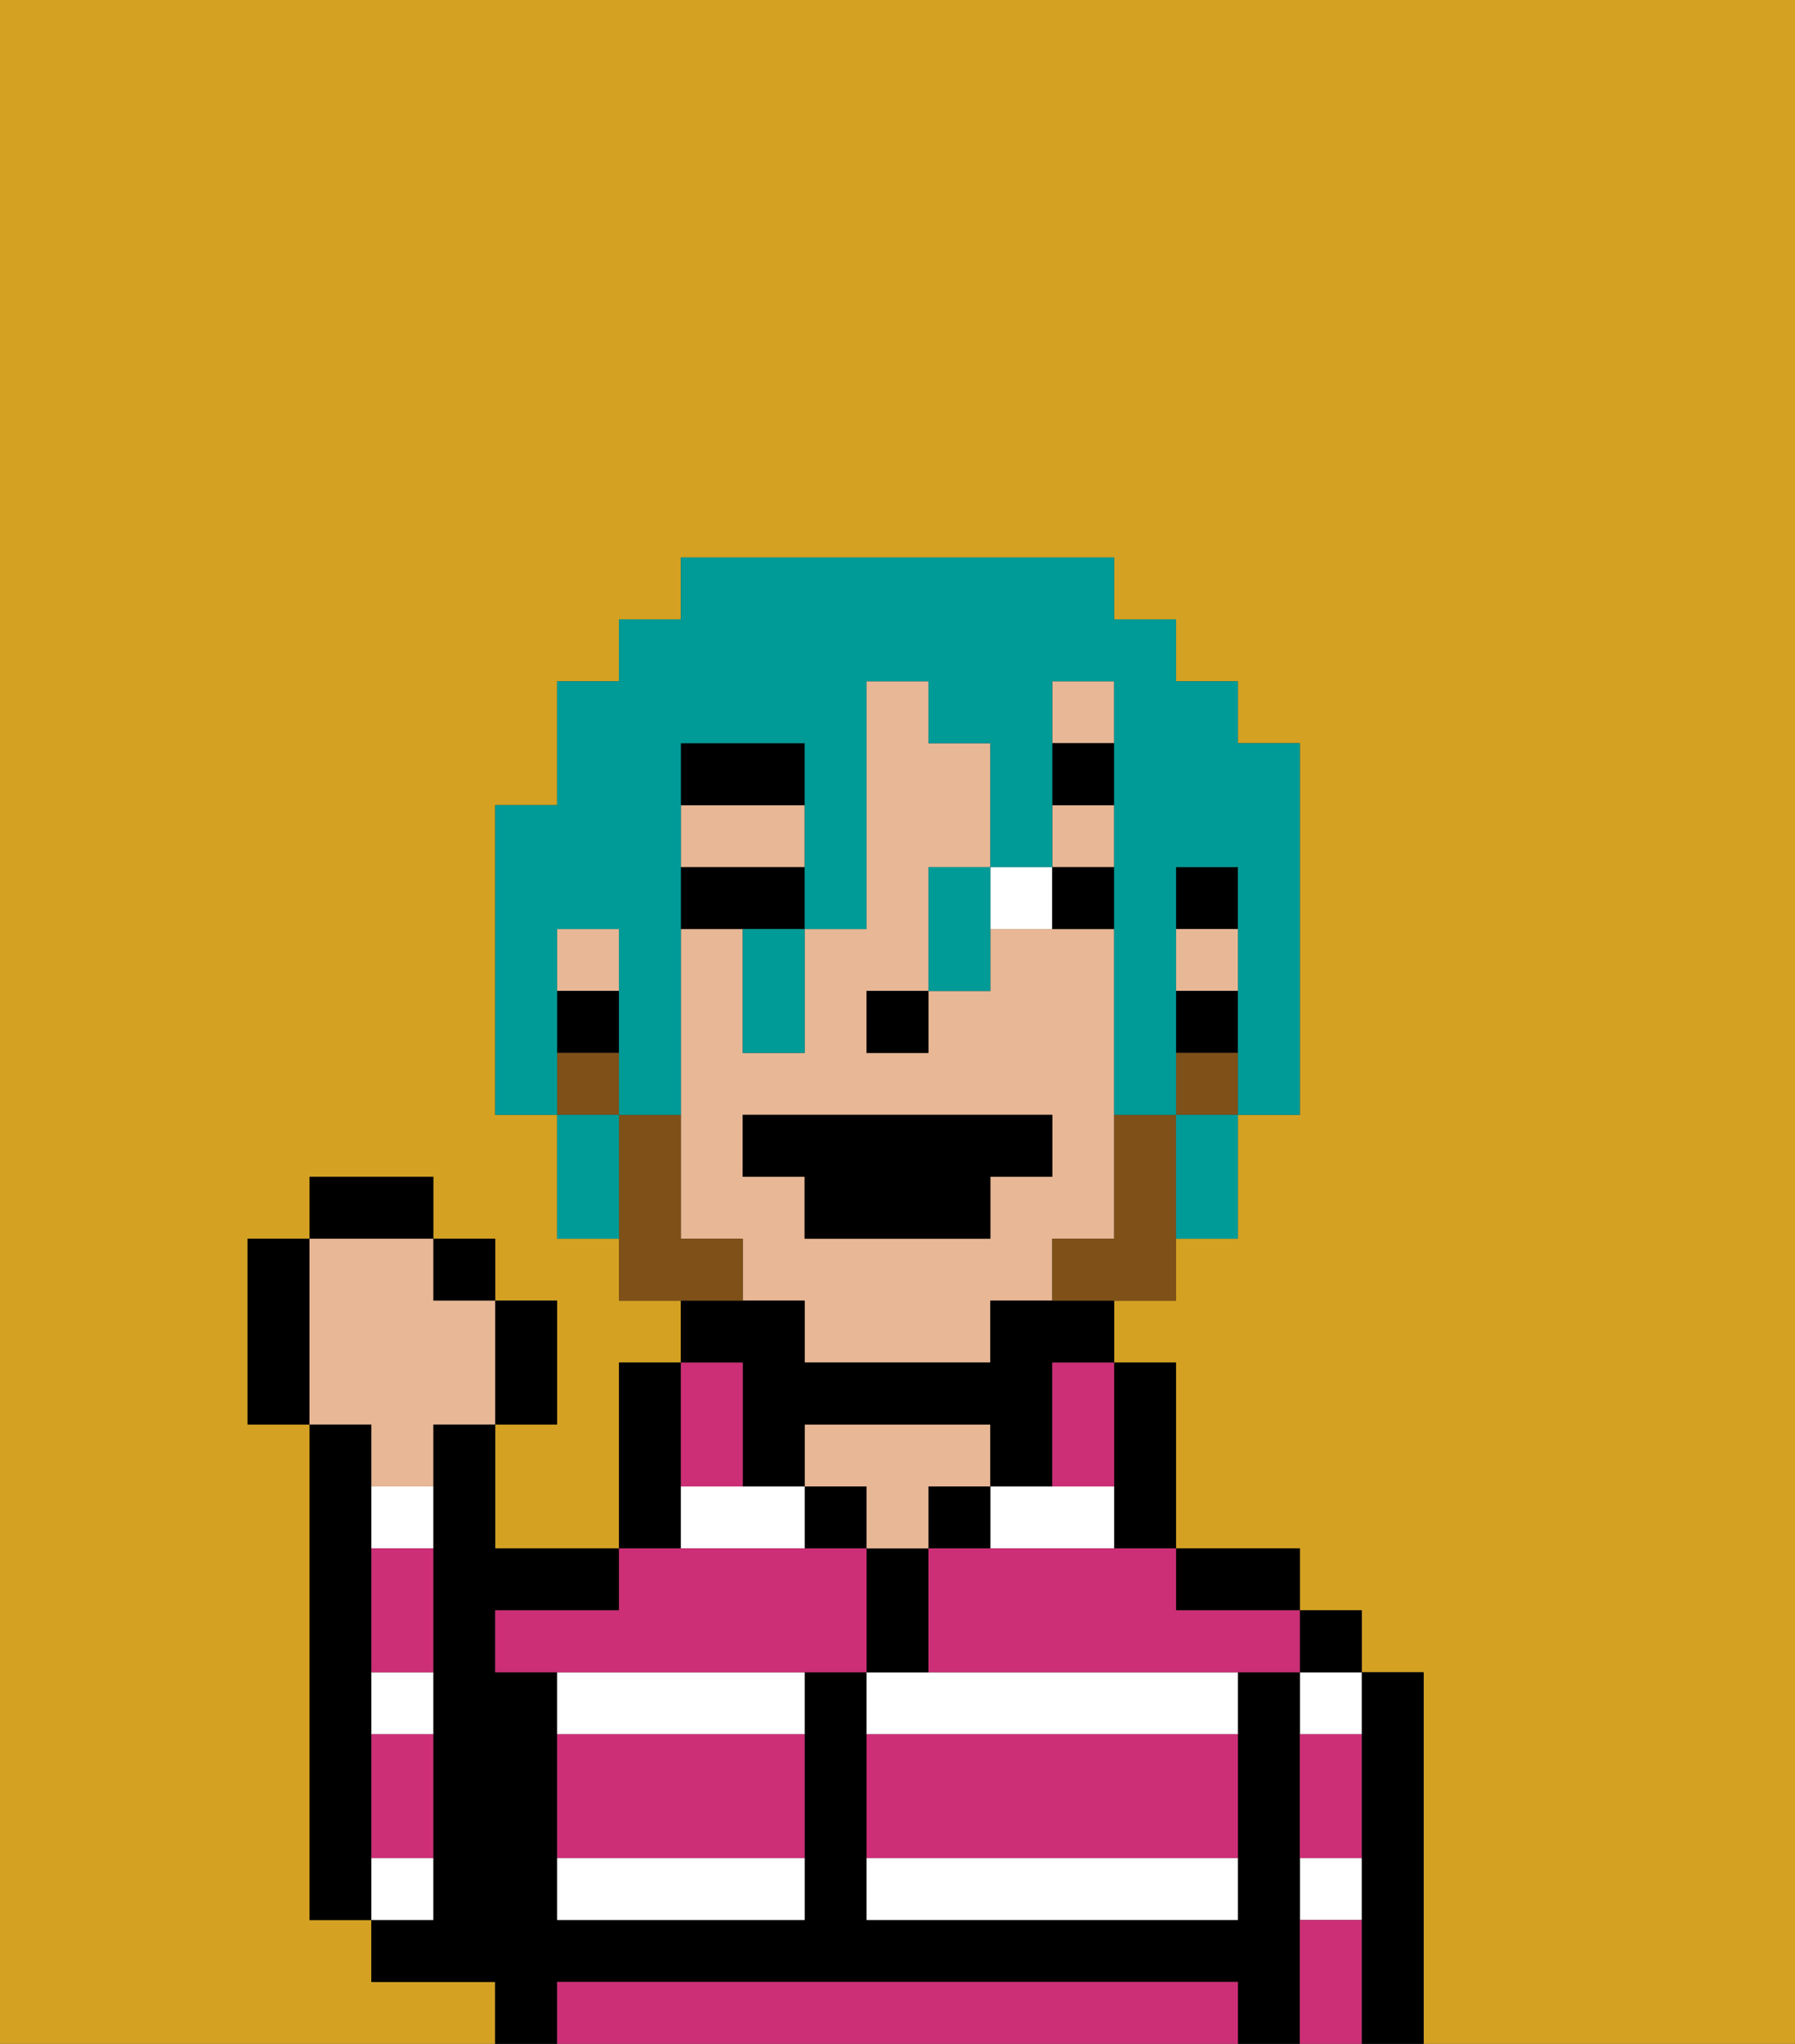 <svg xmlns="http://www.w3.org/2000/svg" viewBox="0 0 29 33"><rect x="0" y="0" width="29" height="33" fill="#333333" stroke="none"/><defs><style>polygon,rect,path{shape-rendering:crispedges;}.wa249-1{fill:#d4a122;}.wa249-2{fill:#000000;}.wa249-3{fill:#ffffff;}.wa249-4{fill:#e8b795;}.wa249-5{fill:#cc2f76;}.wa249-6{fill:#ffffff;}.wa249-7{fill:#000000;}.wa249-8{fill:#7f5018;}.wa249-9{fill:#009b97;}</style></defs><path class="wa249-1" d="M8,32H6V31H5V23H4V20H5V19H7v1H8v1H9v2H8v2h2V22h1V21H10V20H9V18H8V13H9V11h1V10h1V9h7v1h1v1h1v1h1v6H20v2H19v1H18v1h1v3h2v1h1v1h1v6h6V0H0V33H8Z"/><path class="wa249-2" d="M6,29V23H5v8H6V29Z"/><path class="wa249-2" d="M23,27H22v6h1V27Z"/><path class="wa249-3" d="M21,28h1V27H21Z"/><path class="wa249-3" d="M21,31h1V30H21Z"/><rect class="wa249-2" x="21" y="26" width="1" height="1"/><path class="wa249-2" d="M21,30V27H20v4H14V27H13v4H9V27H8V26h2V25H8V23H7v8H6v1H8v1H9V32H20v1h1V30Z"/><path class="wa249-2" d="M20,26h1V25H19v1Z"/><path class="wa249-2" d="M18,25h1V22H18v3Z"/><path class="wa249-3" d="M18,25V24H16v1Z"/><path class="wa249-3" d="M14,31h6V30H14Z"/><path class="wa249-3" d="M14,27v1h6V27H14Z"/><rect class="wa249-2" x="15" y="24" width="1" height="1"/><path class="wa249-2" d="M15,26V25H14v2h1Z"/><rect class="wa249-2" x="13" y="24" width="1" height="1"/><path class="wa249-4" d="M15,24h1V23H13v1h1v1h1Z"/><path class="wa249-2" d="M11,24V22H10v3h1Z"/><path class="wa249-3" d="M9,28h4V27H9Z"/><path class="wa249-3" d="M9,31h4V30H9Z"/><polygon class="wa249-3" points="12 24 11 24 11 25 13 25 13 24 12 24"/><path class="wa249-3" d="M6,25H7V24H6Z"/><path class="wa249-3" d="M7,30H6v1H7Z"/><path class="wa249-3" d="M6,28H7V27H6Z"/><rect class="wa249-2" x="19" y="14" width="1" height="1"/><path class="wa249-4" d="M18,20V15H16v1H15v1H14V16h1V14h1V12H15V11H14v4H13v2H12V15H11v5h1v1h1v1h3V21h1V20Zm-2-1v1H13V19H12V18h5v1Z"/><rect class="wa249-4" x="19" y="15" width="1" height="1"/><path class="wa249-4" d="M13,13H11v1h2Z"/><rect class="wa249-4" x="17" y="11" width="1" height="1"/><rect class="wa249-4" x="9" y="15" width="1" height="1"/><rect class="wa249-4" x="17" y="13" width="1" height="1"/><rect class="wa249-2" x="19" y="16" width="1" height="1"/><path class="wa249-2" d="M12,23v1h1V23h3v1h1V22h1V21H16v1H13V21H11v1h1Z"/><rect class="wa249-2" x="9" y="16" width="1" height="1"/><rect class="wa249-2" x="14" y="16" width="1" height="1"/><path class="wa249-5" d="M19,32H9v1H20V32Z"/><path class="wa249-5" d="M14,29v1h6V28H14Z"/><path class="wa249-5" d="M9,29v1h4V28H9Z"/><path class="wa249-5" d="M9,26H8v1h6V25H10v1Z"/><path class="wa249-5" d="M16,25H15v2h6V26H19V25H16Z"/><path class="wa249-5" d="M6,29v1H7V28H6Z"/><path class="wa249-5" d="M6,26v1H7V25H6Z"/><path class="wa249-5" d="M21,31v2h1V31Z"/><path class="wa249-5" d="M21,29v1h1V28H21Z"/><path class="wa249-5" d="M12,24V22H11v2Z"/><path class="wa249-5" d="M17,23v1h1V22H17Z"/><path class="wa249-6" d="M17,15V14H16v1Z"/><path class="wa249-2" d="M13,15V14H11v1h2Z"/><path class="wa249-2" d="M18,15V14H17v1Z"/><path class="wa249-7" d="M13,12H11v1h2Z"/><rect class="wa249-7" x="17" y="12" width="1" height="1"/><path class="wa249-8" d="M19,18H18v2H17v1h2V18Z"/><rect class="wa249-8" x="19" y="17" width="1" height="1"/><path class="wa249-8" d="M12,20H11V18H10v3h2Z"/><rect class="wa249-8" x="9" y="17" width="1" height="1"/><polygon class="wa249-2" points="17 18 12 18 12 19 13 19 13 20 16 20 16 19 17 19 17 18"/><path class="wa249-2" d="M9,23V21H8v2Z"/><rect class="wa249-2" x="7" y="20" width="1" height="1"/><rect class="wa249-2" x="5" y="19" width="2" height="1"/><path class="wa249-2" d="M5,20H4v3H5V20Z"/><path class="wa249-4" d="M6,24H7V23H8V21H7V20H5v3H6Z"/><path class="wa249-9" d="M9,16V15h1v3h1V12h2v3h1V11h1v1h1v2h1V11h1v7h1V14h1v4h1V12H20V11H19V10H18V9H11v1H10v1H9v2H8v5H9V16Z"/><path class="wa249-9" d="M19,19v1h1V18H19Z"/><path class="wa249-9" d="M15,15v1h1V14H15Z"/><path class="wa249-9" d="M12,16v1h1V15H12Z"/><path class="wa249-9" d="M9,18v2h1V18Z"/></svg>